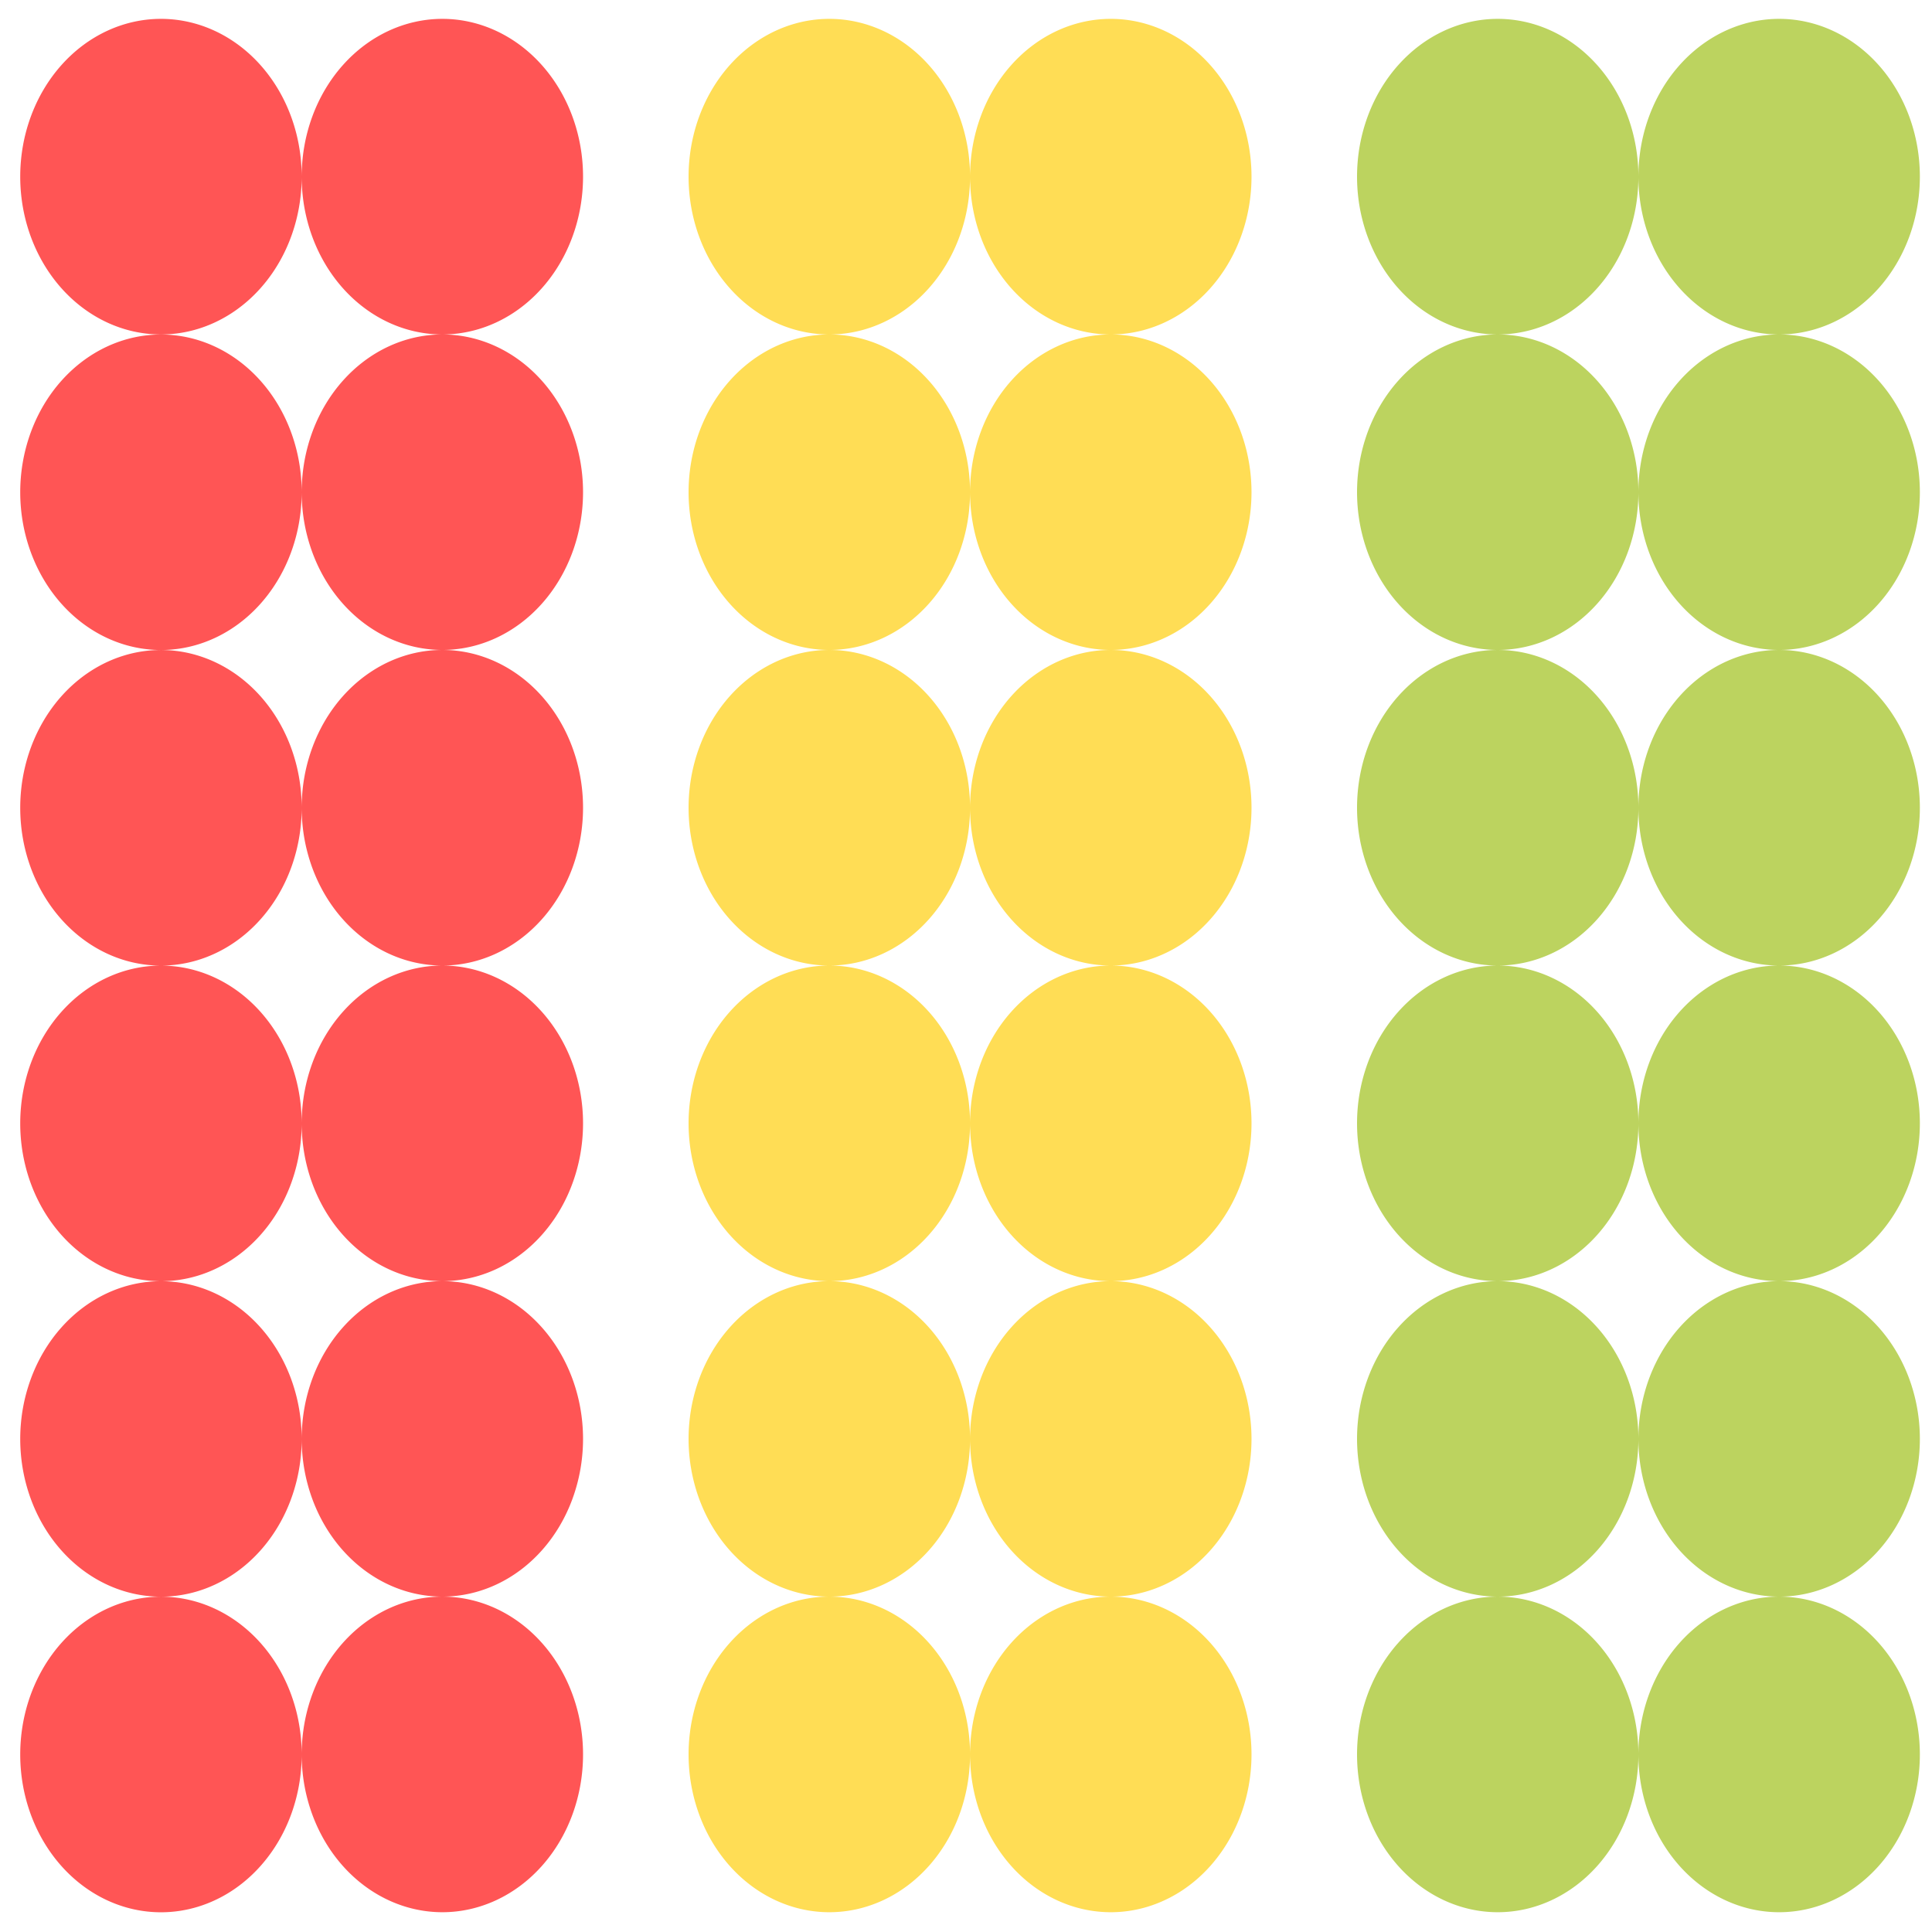 <?xml version="1.0" encoding="UTF-8" standalone="no"?>
<svg
   xmlns:dc="http://purl.org/dc/elements/1.1/"
   xmlns:cc="http://creativecommons.org/ns#"
   xmlns:rdf="http://www.w3.org/1999/02/22-rdf-syntax-ns#"
   xmlns:svg="http://www.w3.org/2000/svg"
   xmlns="http://www.w3.org/2000/svg"
   xmlns:sodipodi="http://sodipodi.sourceforge.net/DTD/sodipodi-0.dtd"
   xmlns:inkscape="http://www.inkscape.org/namespaces/inkscape"
   viewBox="0 0 48 48"
   id="svg2"
   version="1.1"
   inkscape:version="0.91 r13725"
   sodipodi:docname="i2prouter.svg">
  <sodipodi:namedview
     pagecolor="#ffffff"
     bordercolor="#666666"
     borderopacity="1"
     objecttolerance="10"
     gridtolerance="10"
     guidetolerance="10"
     inkscape:pageopacity="0"
     inkscape:pageshadow="2"
     inkscape:window-width="1280"
     inkscape:window-height="694"
     id="namedview38"
     showgrid="false"
     inkscape:zoom="4.9166667"
     inkscape:cx="-6.4067797"
     inkscape:cy="24"
     inkscape:window-x="0"
     inkscape:window-y="0"
     inkscape:window-maximized="1"
     inkscape:current-layer="svg2" />
  <defs
     id="defs4">
    <linearGradient
       id="3"
       x1="36.22"
       y1="39.864"
       x2="36.1"
       y2="7.729"
       gradientUnits="userSpaceOnUse"
       gradientTransform="matrix(1,0,0,1,-0.008,-0.003)">
      <stop
         stop-color="#4fd127"
         id="stop7" />
      <stop
         stop-color="#c6f61a"
         offset="1"
         id="stop9" />
    </linearGradient>
    <linearGradient
       id="2"
       x1="23.954"
       y1="41.08"
       x2="23.842"
       y2="8.339"
       gradientUnits="userSpaceOnUse"
       gradientTransform="matrix(1,0,0,1,-0.008,-0.003)">
      <stop
         stop-color="#ff9300"
         id="stop12" />
      <stop
         stop-color="#ffd702"
         offset="1"
         id="stop14" />
    </linearGradient>
    <linearGradient
       id="0"
       x1="45.789"
       y1="56.53"
       x2="45.585"
       y2="7.715"
       gradientUnits="userSpaceOnUse"
       gradientTransform="translate(-19.348,-8.325)">
      <stop
         stop-color="#141414"
         id="stop17" />
      <stop
         stop-color="#2d2d2f"
         offset="1"
         id="stop19" />
    </linearGradient>
    <linearGradient
       id="1"
       x1="11.898"
       y1="40.678"
       x2="11.378"
       y2="6.712"
       gradientUnits="userSpaceOnUse"
       gradientTransform="matrix(1,0,0,1,-0.008,-0.003)">
      <stop
         stop-color="#e02d2d"
         id="stop22" />
      <stop
         offset="1"
         stop-color="#f75151"
         id="stop24" />
    </linearGradient>
  </defs>
  <g
     id="g4176"
     transform="matrix(1.311,0,0,1.47,-7.353,-11.287)">
    <path
       inkscape:connector-curvature="0"
       style="fill:#ff5555"
       id="path32"
       d="M 8.658,7.997 A 2.667,2.667 0 0 0 5.992,10.663 2.667,2.667 0 0 0 8.658,13.331 2.667,2.667 0 0 0 11.326,10.663 2.667,2.667 0 0 0 8.658,7.997 m 2.668,2.666 a 2.667,2.667 0 0 0 2.666,2.668 2.667,2.667 0 0 0 2.666,-2.668 2.667,2.667 0 0 0 -2.666,-2.666 2.667,2.667 0 0 0 -2.666,2.666 m 2.666,2.668 a 2.667,2.667 0 0 0 -2.666,2.666 2.667,2.667 0 0 0 2.666,2.666 2.667,2.667 0 0 0 2.666,-2.666 2.667,2.667 0 0 0 -2.666,-2.666 m 0,5.332 a 2.667,2.667 0 0 0 -2.666,2.668 2.667,2.667 0 0 0 2.666,2.666 2.667,2.667 0 0 0 2.666,-2.666 2.667,2.667 0 0 0 -2.666,-2.668 m 0,5.334 a 2.667,2.667 0 0 0 -2.666,2.666 2.667,2.667 0 0 0 2.666,2.668 2.667,2.667 0 0 0 2.666,-2.668 2.667,2.667 0 0 0 -2.666,-2.666 m 0,5.334 a 2.667,2.667 0 0 0 -2.666,2.666 2.667,2.667 0 0 0 2.666,2.666 2.667,2.667 0 0 0 2.666,-2.666 2.667,2.667 0 0 0 -2.666,-2.666 m 0,5.332 a 2.667,2.667 0 0 0 -2.666,2.668 2.667,2.667 0 0 0 2.666,2.666 2.667,2.667 0 0 0 2.666,-2.666 2.667,2.667 0 0 0 -2.666,-2.668 m -2.666,2.668 A 2.667,2.667 0 0 0 8.658,34.664 2.667,2.667 0 0 0 5.992,37.332 2.667,2.667 0 0 0 8.658,39.998 2.667,2.667 0 0 0 11.326,37.332 M 8.658,34.664 a 2.667,2.667 0 0 0 2.668,-2.666 2.667,2.667 0 0 0 -2.668,-2.666 2.667,2.667 0 0 0 -2.666,2.666 2.667,2.667 0 0 0 2.666,2.666 m 0,-5.332 a 2.667,2.667 0 0 0 2.668,-2.668 2.667,2.667 0 0 0 -2.668,-2.666 2.667,2.667 0 0 0 -2.666,2.666 2.667,2.667 0 0 0 2.666,2.668 m 0,-5.334 a 2.667,2.667 0 0 0 2.668,-2.666 2.667,2.667 0 0 0 -2.668,-2.668 2.667,2.667 0 0 0 -2.666,2.668 2.667,2.667 0 0 0 2.666,2.666 m 0,-5.334 a 2.667,2.667 0 0 0 2.668,-2.666 2.667,2.667 0 0 0 -2.668,-2.666 2.667,2.667 0 0 0 -2.666,2.666 2.667,2.667 0 0 0 2.666,2.666" />
    <path
       inkscape:connector-curvature="0"
       style="fill:#ffdd55"
       id="path34"
       d="m 21.326,7.997 a 2.667,2.667 0 0 0 -2.668,2.666 2.667,2.667 0 0 0 2.668,2.668 2.667,2.667 0 0 0 2.666,-2.668 2.667,2.667 0 0 0 -2.666,-2.666 m 2.666,2.666 a 2.667,2.667 0 0 0 2.666,2.668 2.667,2.667 0 0 0 2.668,-2.668 2.667,2.667 0 0 0 -2.668,-2.666 2.667,2.667 0 0 0 -2.666,2.666 m 2.666,2.668 a 2.667,2.667 0 0 0 -2.666,2.666 2.667,2.667 0 0 0 2.666,2.666 2.667,2.667 0 0 0 2.668,-2.666 2.667,2.667 0 0 0 -2.668,-2.666 m 0,5.332 a 2.667,2.667 0 0 0 -2.666,2.668 2.667,2.667 0 0 0 2.666,2.666 2.667,2.667 0 0 0 2.668,-2.666 2.667,2.667 0 0 0 -2.668,-2.668 m 0,5.334 a 2.667,2.667 0 0 0 -2.666,2.666 2.667,2.667 0 0 0 2.666,2.668 2.667,2.667 0 0 0 2.668,-2.668 2.667,2.667 0 0 0 -2.668,-2.666 m 0,5.334 a 2.667,2.667 0 0 0 -2.666,2.666 2.667,2.667 0 0 0 2.666,2.666 2.667,2.667 0 0 0 2.668,-2.666 2.667,2.667 0 0 0 -2.668,-2.666 m 0,5.332 a 2.667,2.667 0 0 0 -2.666,2.668 2.667,2.667 0 0 0 2.666,2.666 2.667,2.667 0 0 0 2.668,-2.666 2.667,2.667 0 0 0 -2.668,-2.668 m -2.666,2.668 a 2.667,2.667 0 0 0 -2.666,-2.668 2.667,2.667 0 0 0 -2.668,2.668 2.667,2.667 0 0 0 2.668,2.666 2.667,2.667 0 0 0 2.666,-2.666 m -2.666,-2.668 a 2.667,2.667 0 0 0 2.666,-2.666 2.667,2.667 0 0 0 -2.666,-2.666 2.667,2.667 0 0 0 -2.668,2.666 2.667,2.667 0 0 0 2.668,2.666 m 0,-5.332 a 2.667,2.667 0 0 0 2.666,-2.668 2.667,2.667 0 0 0 -2.666,-2.666 2.667,2.667 0 0 0 -2.668,2.666 2.667,2.667 0 0 0 2.668,2.668 m 0,-5.334 a 2.667,2.667 0 0 0 2.666,-2.666 2.667,2.667 0 0 0 -2.666,-2.668 2.667,2.667 0 0 0 -2.668,2.668 2.667,2.667 0 0 0 2.668,2.666 m 0,-5.334 a 2.667,2.667 0 0 0 2.666,-2.666 2.667,2.667 0 0 0 -2.666,-2.666 2.667,2.667 0 0 0 -2.668,2.666 2.667,2.667 0 0 0 2.668,2.666" />
    <path
       inkscape:connector-curvature="0"
       style="fill:#bcd35f"
       id="path36"
       d="m 33.992,7.997 a 2.667,2.667 0 0 0 -2.666,2.666 2.667,2.667 0 0 0 2.666,2.668 2.667,2.667 0 0 0 2.666,-2.668 2.667,2.667 0 0 0 -2.666,-2.666 m 2.666,2.666 a 2.667,2.667 0 0 0 2.668,2.668 2.667,2.667 0 0 0 2.666,-2.668 2.667,2.667 0 0 0 -2.666,-2.666 2.667,2.667 0 0 0 -2.668,2.666 m 2.668,2.668 a 2.667,2.667 0 0 0 -2.668,2.666 2.667,2.667 0 0 0 2.668,2.666 2.667,2.667 0 0 0 2.666,-2.666 2.667,2.667 0 0 0 -2.666,-2.666 m 0,5.332 a 2.667,2.667 0 0 0 -2.668,2.668 2.667,2.667 0 0 0 2.668,2.666 2.667,2.667 0 0 0 2.666,-2.666 2.667,2.667 0 0 0 -2.666,-2.668 m 0,5.334 a 2.667,2.667 0 0 0 -2.668,2.666 2.667,2.667 0 0 0 2.668,2.668 2.667,2.667 0 0 0 2.666,-2.668 2.667,2.667 0 0 0 -2.666,-2.666 m 0,5.334 a 2.667,2.667 0 0 0 -2.668,2.666 2.667,2.667 0 0 0 2.668,2.666 2.667,2.667 0 0 0 2.666,-2.666 2.667,2.667 0 0 0 -2.666,-2.666 m 0,5.332 a 2.667,2.667 0 0 0 -2.668,2.668 2.667,2.667 0 0 0 2.668,2.666 2.667,2.667 0 0 0 2.666,-2.666 2.667,2.667 0 0 0 -2.666,-2.668 m -2.668,2.668 a 2.667,2.667 0 0 0 -2.666,-2.668 2.667,2.667 0 0 0 -2.666,2.668 2.667,2.667 0 0 0 2.666,2.666 2.667,2.667 0 0 0 2.666,-2.666 m -2.666,-2.668 a 2.667,2.667 0 0 0 2.666,-2.666 2.667,2.667 0 0 0 -2.666,-2.666 2.667,2.667 0 0 0 -2.666,2.666 2.667,2.667 0 0 0 2.666,2.666 m 0,-5.332 a 2.667,2.667 0 0 0 2.666,-2.668 2.667,2.667 0 0 0 -2.666,-2.666 2.667,2.667 0 0 0 -2.666,2.666 2.667,2.667 0 0 0 2.666,2.668 m 0,-5.334 a 2.667,2.667 0 0 0 2.666,-2.666 2.667,2.667 0 0 0 -2.666,-2.668 2.667,2.667 0 0 0 -2.666,2.668 2.667,2.667 0 0 0 2.666,2.666 m 0,-5.334 a 2.667,2.667 0 0 0 2.666,-2.666 2.667,2.667 0 0 0 -2.666,-2.666 2.667,2.667 0 0 0 -2.666,2.666 2.667,2.667 0 0 0 2.666,2.666" />
  </g>
</svg>
